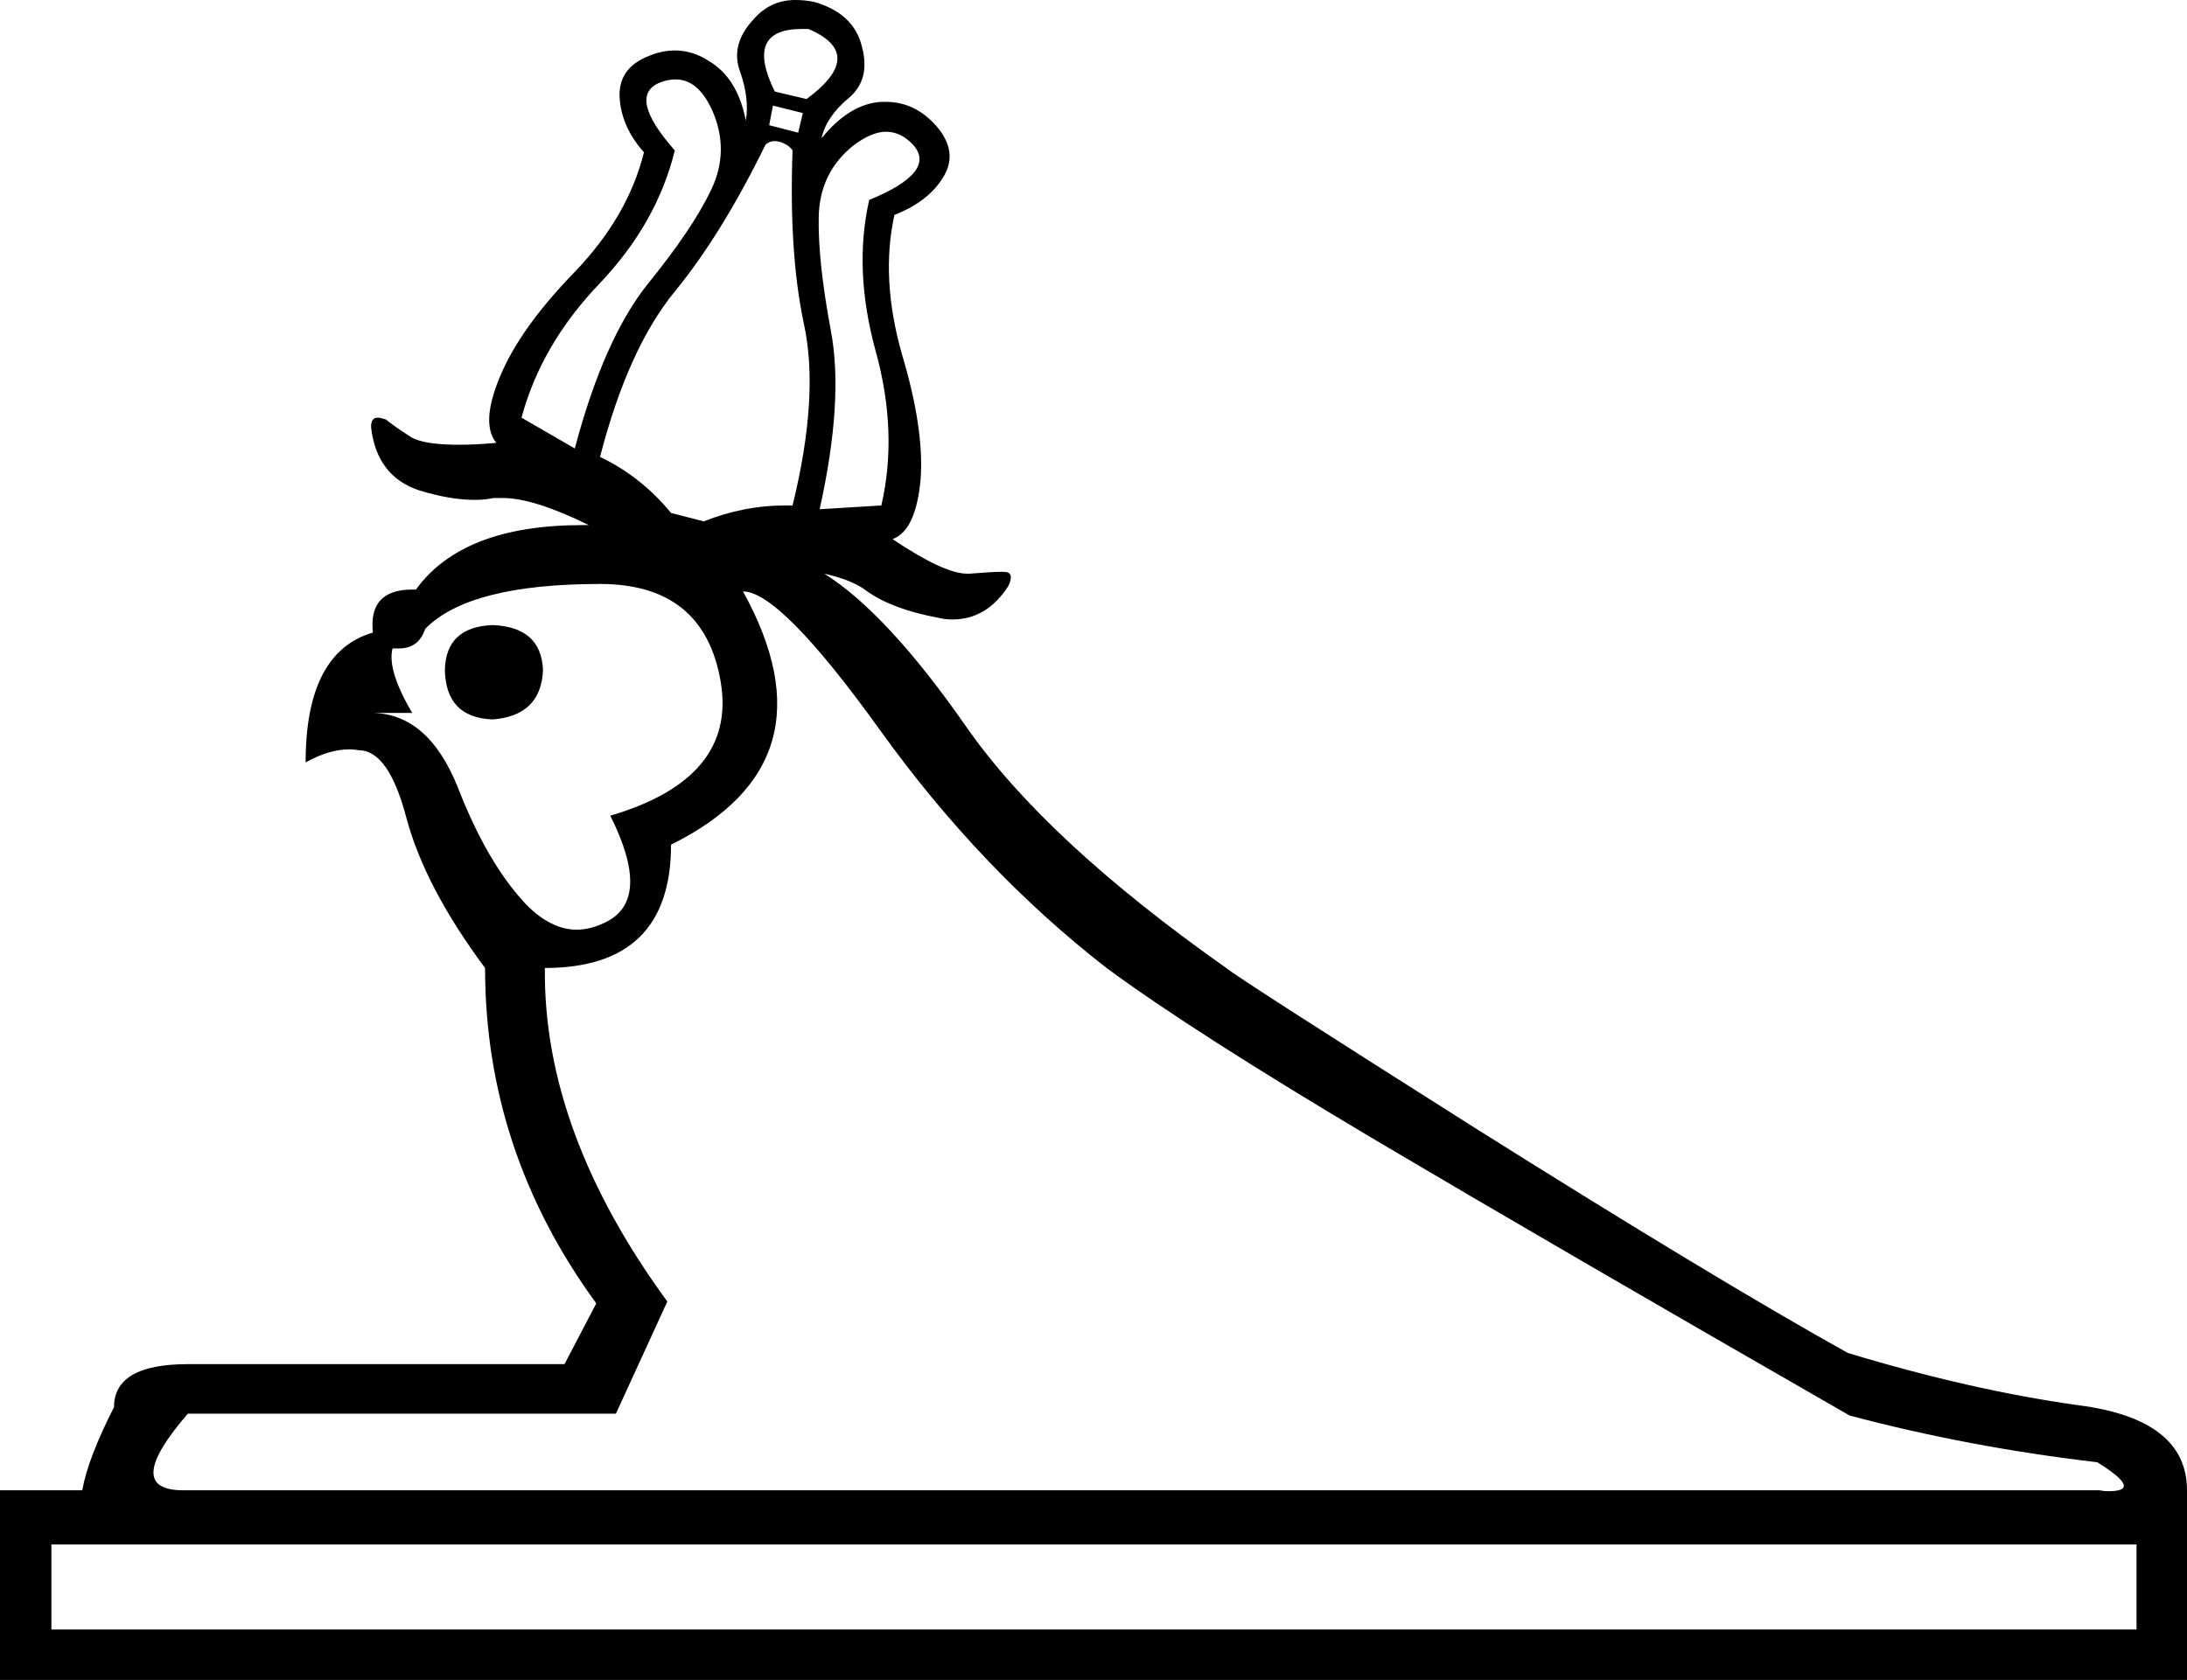 <?xml version='1.0' encoding ='UTF-8' standalone='yes'?>
<svg width='23.4' height='17.98' xmlns='http://www.w3.org/2000/svg' xmlns:xlink='http://www.w3.org/1999/xlink' >
<path style='fill:black; stroke:none' d=' M 8.58 0.31  Q 8.62 0.31 8.65 0.31  Q 9.28 0.58 8.63 1.06  L 8.29 0.98  Q 7.96 0.31 8.58 0.31  Z  M 8.27 1.13  L 8.59 1.21  L 8.54 1.42  L 8.23 1.34  L 8.27 1.13  Z  M 7.23 0.85  Q 7.47 0.85 7.62 1.18  Q 7.81 1.61 7.61 2.03  Q 7.41 2.45 6.93 3.04  Q 6.46 3.63 6.15 4.8  L 5.58 4.47  Q 5.79 3.69 6.41 3.04  Q 7.03 2.39 7.22 1.61  Q 6.7 1.02 7.07 0.88  Q 7.15 0.85 7.23 0.85  Z  M 9.48 1.41  Q 9.64 1.41 9.77 1.55  Q 10.03 1.84 9.3 2.14  Q 9.13 2.89 9.37 3.76  Q 9.61 4.63 9.43 5.41  L 8.77 5.45  Q 9.03 4.28 8.89 3.54  Q 8.75 2.79 8.76 2.32  Q 8.77 1.84 9.14 1.55  Q 9.33 1.41 9.48 1.41  Z  M 8.29 1.51  Q 8.31 1.51 8.35 1.52  Q 8.44 1.55 8.48 1.61  Q 8.44 2.7 8.6 3.46  Q 8.77 4.23 8.48 5.41  Q 8.44 5.41 8.39 5.41  Q 7.96 5.41 7.53 5.58  L 7.18 5.49  Q 6.86 5.1 6.42 4.89  Q 6.72 3.73 7.22 3.12  Q 7.72 2.51 8.19 1.55  Q 8.23 1.51 8.29 1.51  Z  M 5.27 6.69  Q 4.77 6.71 4.76 7.17  Q 4.77 7.68 5.27 7.7  Q 5.79 7.66 5.81 7.17  Q 5.79 6.71 5.27 6.69  Z  M 6.42 6.25  Q 7.53 6.25 7.71 7.29  Q 7.89 8.33 6.53 8.73  Q 6.97 9.61 6.5 9.86  Q 6.33 9.95 6.17 9.95  Q 5.89 9.95 5.62 9.67  Q 5.21 9.23 4.9 8.43  Q 4.58 7.63 3.97 7.63  L 4.41 7.63  Q 4.14 7.17 4.2 6.94  L 4.2 6.94  Q 4.24 6.94 4.27 6.94  Q 4.48 6.94 4.55 6.73  Q 5.02 6.25 6.42 6.25  Z  M 7.95 6.33  Q 8.35 6.33 9.42 7.82  Q 10.49 9.31 11.84 10.36  Q 12.76 11.04 14.73 12.21  Q 16.69 13.37 19.79 15.15  Q 21.07 15.49 22.44 15.65  Q 22.94 15.96 22.56 15.96  Q 22.51 15.96 22.46 15.95  L 1.99 15.95  Q 1.97 15.95 1.96 15.95  Q 1.3 15.95 2.01 15.13  L 6.59 15.13  L 7.14 13.93  Q 5.81 12.11 5.83 10.36  Q 7.18 10.36 7.18 9.04  Q 8.96 8.16 7.95 6.33  Z  M 22.86 16.53  L 22.86 17.44  L 0.55 17.44  L 0.55 16.53  Z  M 8.51 0  Q 8.24 0 8.06 0.21  Q 7.81 0.48 7.92 0.77  Q 8.02 1.06 7.98 1.29  Q 7.89 0.83 7.58 0.65  Q 7.41 0.54 7.22 0.54  Q 7.08 0.54 6.94 0.6  Q 6.61 0.73 6.63 1.05  Q 6.65 1.36 6.89 1.63  Q 6.72 2.32 6.14 2.92  Q 5.56 3.52 5.35 4.03  Q 5.14 4.53 5.31 4.74  Q 5.09 4.76 4.91 4.76  Q 4.54 4.76 4.4 4.68  Q 4.2 4.55 4.13 4.49  Q 4.07 4.47 4.04 4.47  Q 3.97 4.47 3.97 4.57  Q 4.03 5.1 4.49 5.25  Q 4.82 5.35 5.08 5.35  Q 5.19 5.35 5.28 5.33  Q 5.33 5.33 5.38 5.33  Q 5.71 5.33 6.3 5.62  Q 6.27 5.62 6.23 5.62  Q 4.95 5.62 4.45 6.31  Q 4.43 6.31 4.41 6.31  Q 3.94 6.31 3.99 6.77  Q 3.27 6.98 3.27 8.16  Q 3.52 8.02 3.74 8.02  Q 3.79 8.02 3.84 8.03  Q 4.16 8.03 4.35 8.76  Q 4.55 9.5 5.19 10.36  Q 5.19 12.32 6.38 13.95  L 6.04 14.6  L 2.01 14.6  Q 1.22 14.6 1.22 15.06  Q 0.94 15.61 0.88 15.95  L 0 15.95  L 0 17.98  L 23.4 17.98  L 23.4 15.95  Q 23.4 15.19 22.24 15.04  Q 21.09 14.88 19.77 14.48  Q 18.37 13.7 15.81 12.09  Q 13.25 10.47 13.12 10.36  Q 11.19 9 10.34 7.78  Q 9.49 6.56 8.82 6.14  L 8.82 6.14  Q 9.13 6.21 9.28 6.33  Q 9.55 6.52 10.03 6.61  Q 10.11 6.63 10.19 6.63  Q 10.56 6.63 10.79 6.27  Q 10.86 6.12 10.74 6.12  Q 10.73 6.12 10.71 6.12  Q 10.62 6.12 10.37 6.14  Q 10.36 6.14 10.35 6.14  Q 10.1 6.14 9.55 5.77  Q 9.8 5.68 9.85 5.13  Q 9.89 4.59 9.65 3.79  Q 9.42 2.98 9.57 2.3  Q 9.93 2.16 10.09 1.9  Q 10.26 1.63 10.02 1.35  Q 9.79 1.09 9.48 1.09  Q 9.46 1.09 9.43 1.09  Q 9.09 1.11 8.79 1.48  Q 8.84 1.25 9.08 1.05  Q 9.32 0.85 9.22 0.49  Q 9.13 0.14 8.71 0.02  Q 8.61 0 8.51 0  Z '/></svg>

